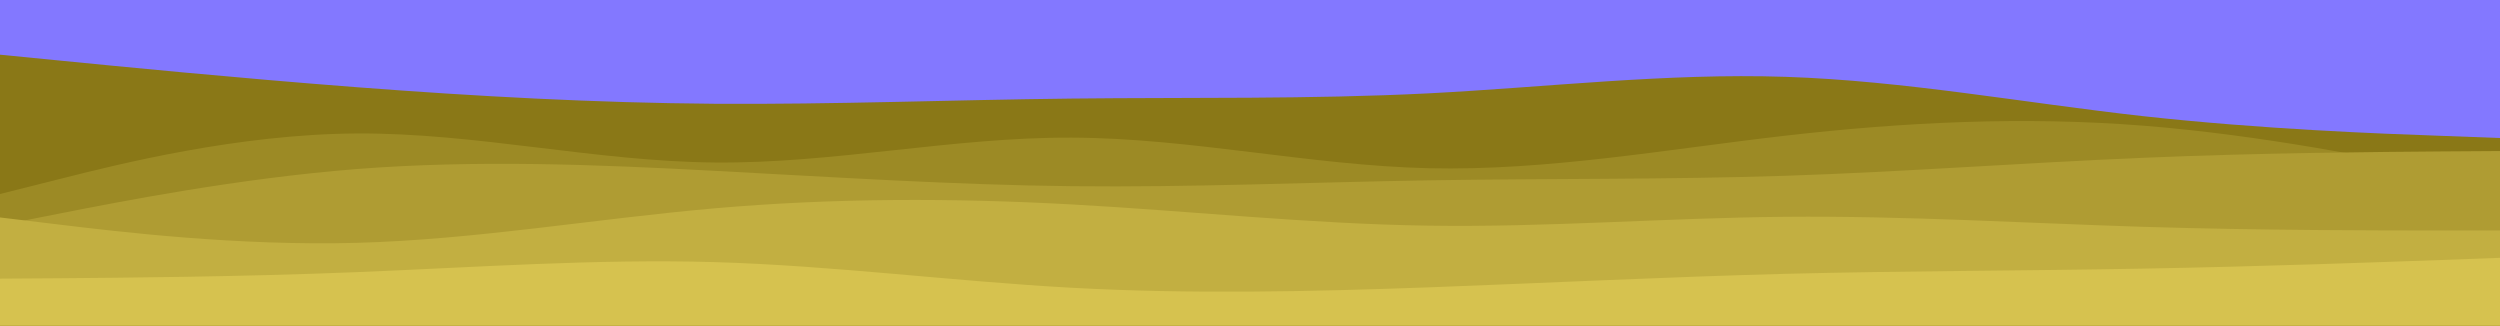 <svg id="visual" viewBox="0 0 1920 250" width="1920" height="250" xmlns="http://www.w3.org/2000/svg" xmlns:xlink="http://www.w3.org/1999/xlink" version="1.1"><rect x="0" y="0" width="1920" height="250" fill="#8378FF"></rect><path d="M0 42L45.7 46.5C91.3 51 182.7 60 274.2 67C365.7 74 457.3 79 548.8 79.7C640.3 80.3 731.7 76.7 823 75.7C914.3 74.7 1005.7 76.3 1097 71.7C1188.3 67 1279.7 56 1371.2 59C1462.7 62 1554.3 79 1645.8 89.2C1737.3 99.3 1828.7 102.7 1874.3 104.3L1920 106L1920 251L1874.3 251C1828.7 251 1737.3 251 1645.8 251C1554.3 251 1462.7 251 1371.2 251C1279.7 251 1188.3 251 1097 251C1005.7 251 914.3 251 823 251C731.7 251 640.3 251 548.8 251C457.3 251 365.7 251 274.2 251C182.7 251 91.3 251 45.7 251L0 251Z" fill="#8a7817"></path><path d="M0 149L45.7 137.5C91.3 126 182.7 103 274.2 102.5C365.7 102 457.3 124 548.8 124.8C640.3 125.7 731.7 105.3 823 105.7C914.3 106 1005.7 127 1097 129.2C1188.3 131.3 1279.7 114.7 1371.2 104.2C1462.7 93.7 1554.3 89.3 1645.8 96.5C1737.3 103.7 1828.7 122.3 1874.3 131.7L1920 141L1920 251L1874.3 251C1828.7 251 1737.3 251 1645.8 251C1554.3 251 1462.7 251 1371.2 251C1279.7 251 1188.3 251 1097 251C1005.7 251 914.3 251 823 251C731.7 251 640.3 251 548.8 251C457.3 251 365.7 251 274.2 251C182.7 251 91.3 251 45.7 251L0 251Z" fill="#9c8a25"></path><path d="M0 173L45.7 164C91.3 155 182.7 137 274.2 129.8C365.7 122.7 457.3 126.3 548.8 131.2C640.3 136 731.7 142 823 143C914.3 144 1005.7 140 1097 138.5C1188.3 137 1279.7 138 1371.2 135C1462.7 132 1554.3 125 1645.8 121.2C1737.3 117.3 1828.7 116.7 1874.3 116.3L1920 116L1920 251L1874.3 251C1828.7 251 1737.3 251 1645.8 251C1554.3 251 1462.7 251 1371.2 251C1279.7 251 1188.3 251 1097 251C1005.7 251 914.3 251 823 251C731.7 251 640.3 251 548.8 251C457.3 251 365.7 251 274.2 251C182.7 251 91.3 251 45.7 251L0 251Z" fill="#af9c33"></path><path d="M0 167L45.7 172.5C91.3 178 182.7 189 274.2 186.5C365.7 184 457.3 168 548.8 160C640.3 152 731.7 152 823 157C914.3 162 1005.7 172 1097 173.3C1188.3 174.7 1279.7 167.3 1371.2 166.5C1462.7 165.7 1554.3 171.3 1645.8 174.2C1737.3 177 1828.7 177 1874.3 177L1920 177L1920 251L1874.3 251C1828.7 251 1737.3 251 1645.8 251C1554.3 251 1462.7 251 1371.2 251C1279.7 251 1188.3 251 1097 251C1005.7 251 914.3 251 823 251C731.7 251 640.3 251 548.8 251C457.3 251 365.7 251 274.2 251C182.7 251 91.3 251 45.7 251L0 251Z" fill="#c2af41"></path><path d="M0 214L45.7 213.7C91.3 213.3 182.7 212.7 274.2 209C365.7 205.3 457.3 198.7 548.8 201.3C640.3 204 731.7 216 823 221C914.3 226 1005.7 224 1097 220.7C1188.3 217.3 1279.7 212.7 1371.2 210.3C1462.7 208 1554.3 208 1645.8 206.3C1737.3 204.7 1828.7 201.3 1874.3 199.7L1920 198L1920 251L1874.3 251C1828.7 251 1737.3 251 1645.8 251C1554.3 251 1462.7 251 1371.2 251C1279.7 251 1188.3 251 1097 251C1005.7 251 914.3 251 823 251C731.7 251 640.3 251 548.8 251C457.3 251 365.7 251 274.2 251C182.7 251 91.3 251 45.7 251L0 251Z" fill="#d6c24f"></path></svg>